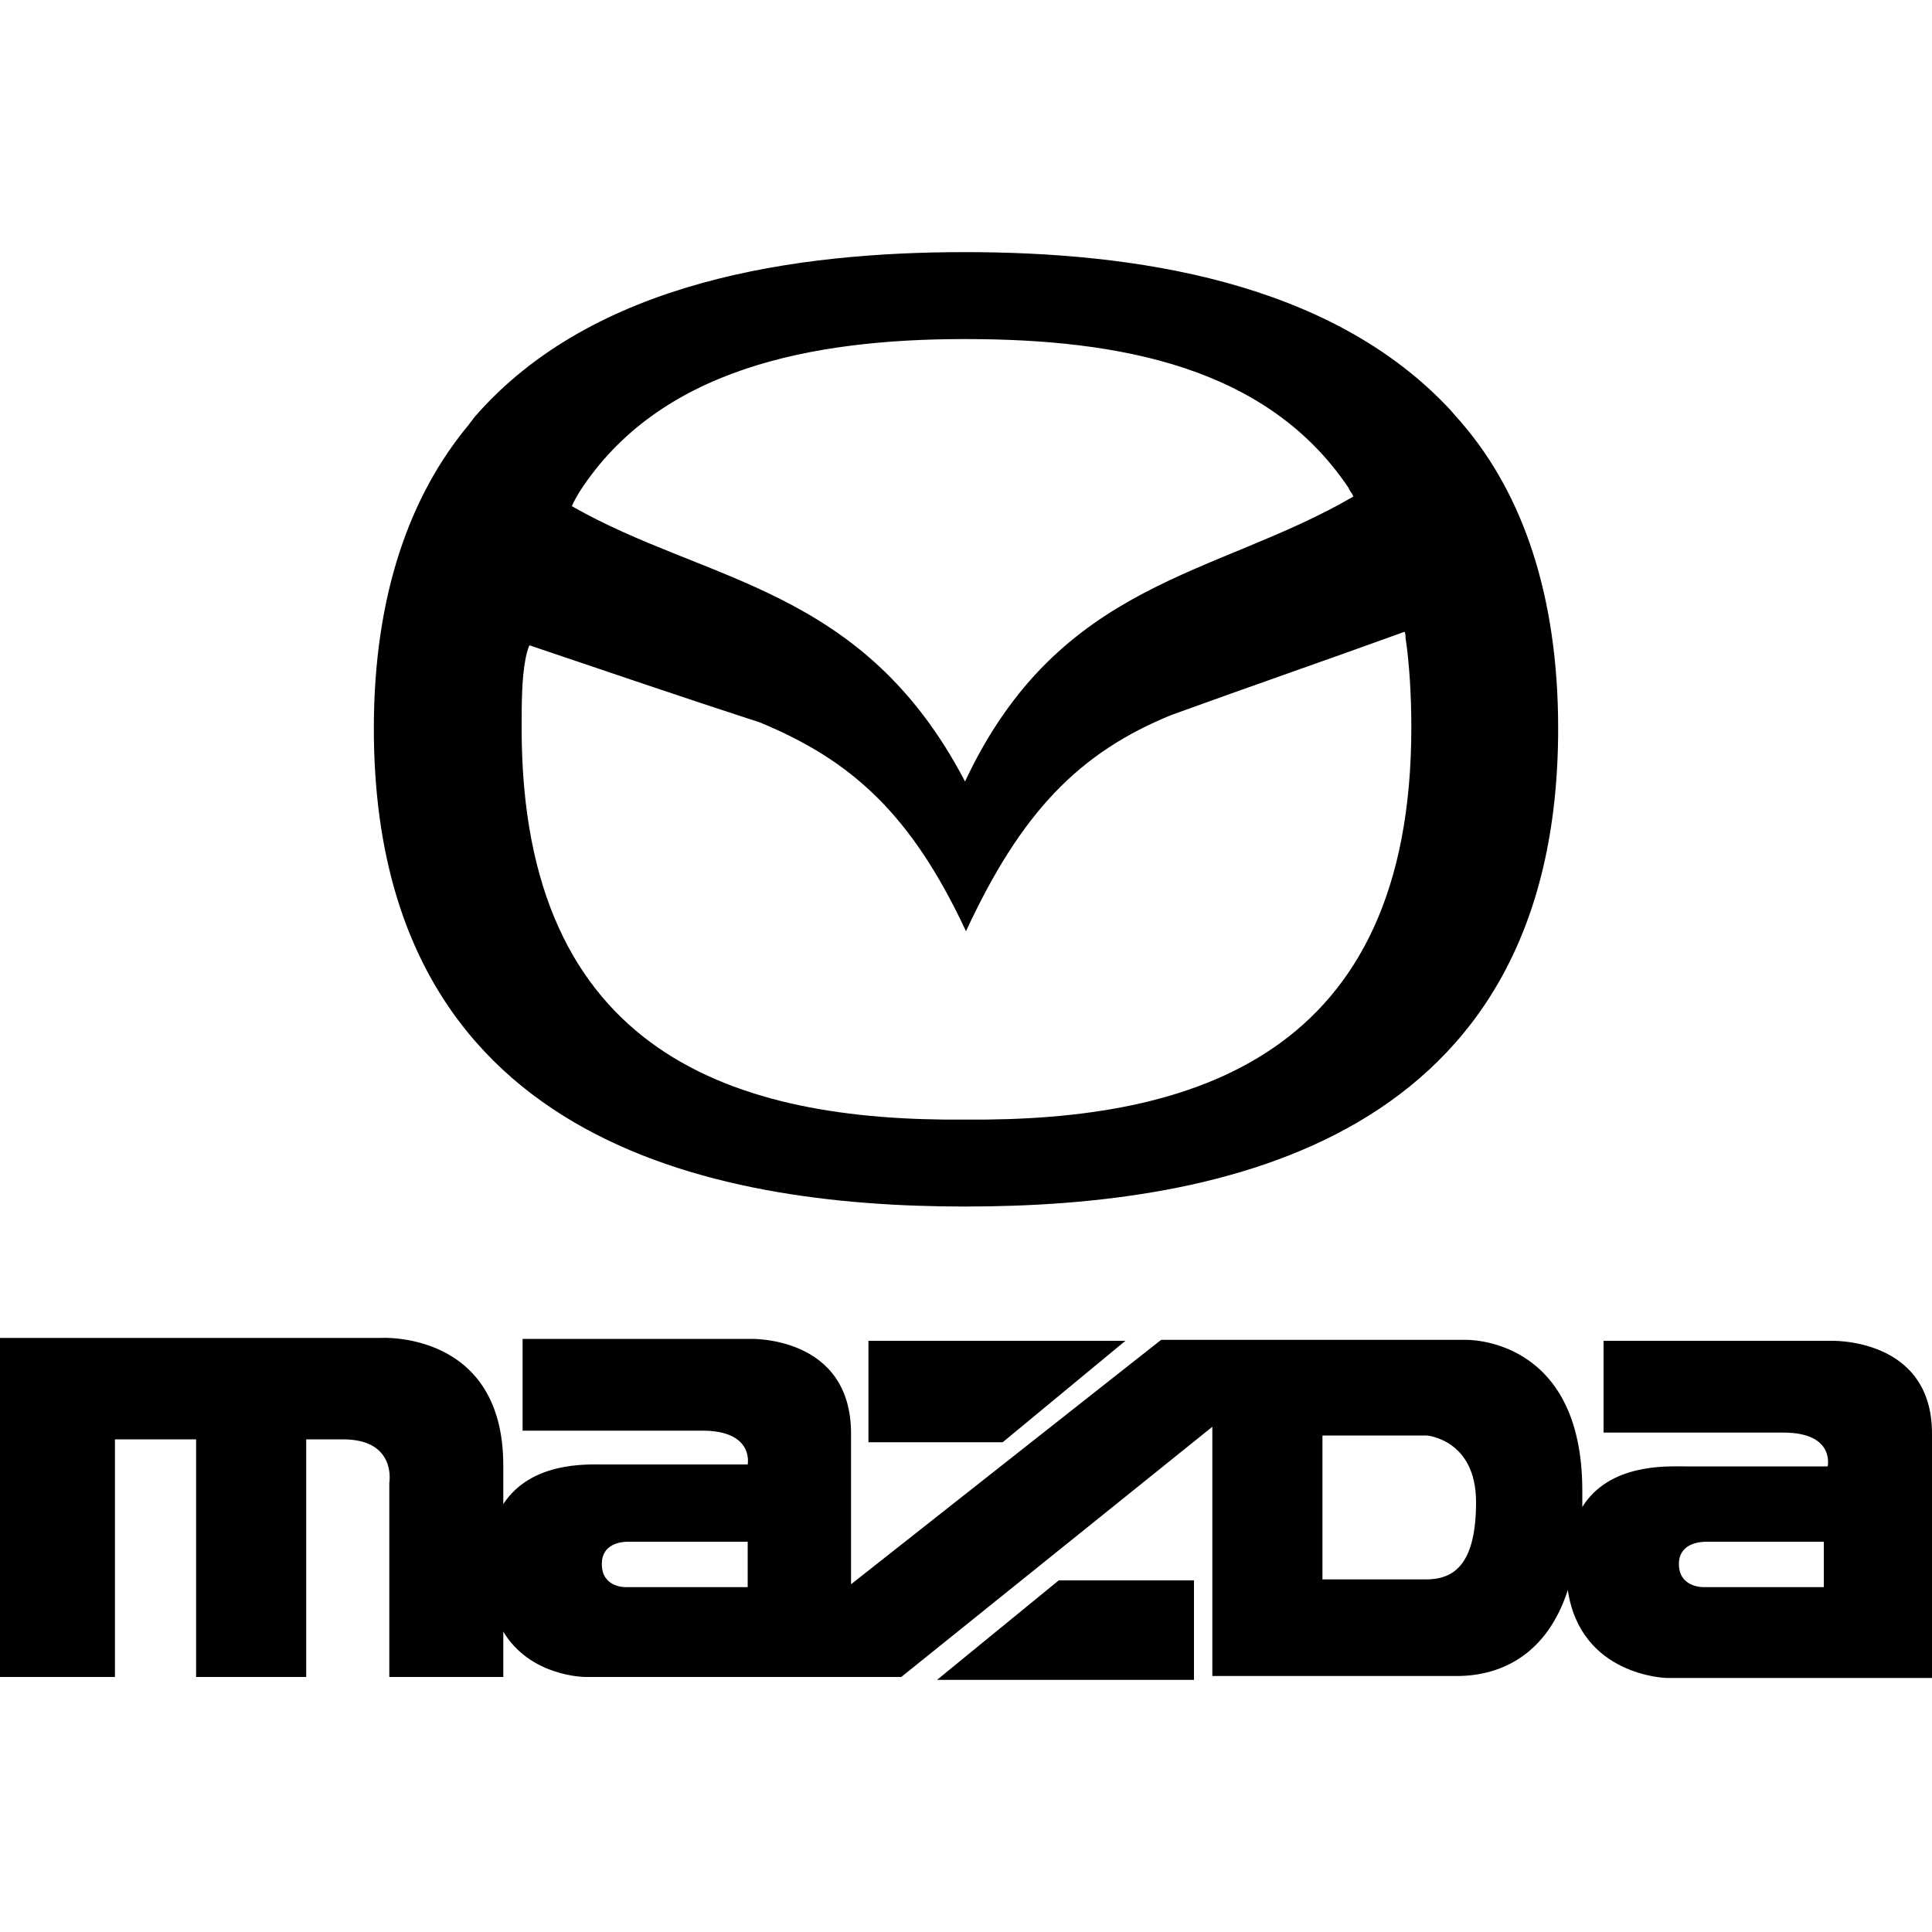 <?xml version="1.0" encoding="utf-8"?>
<!-- Generator: Adobe Illustrator 25.2.1, SVG Export Plug-In . SVG Version: 6.00 Build 0)  -->
<svg version="1.1" id="Layer_1" xmlns="http://www.w3.org/2000/svg" xmlns:xlink="http://www.w3.org/1999/xlink" x="0px" y="0px"
	 viewBox="0 0 200 200" style="enable-background:new 0 0 200 200;" xml:space="preserve">
<g>
	<path d="M150.2,42.5c-12.5-13.5-33-16.4-50.3-16.4c-17.4,0-38.5,2.9-50.8,17.1c-0.2,0.3-0.4,0.5-0.6,0.8c-6,7.2-9.8,17.5-9.8,31.4
		c0,42.7,34.8,49.5,61.2,49.5c26.6,0,61.4-6.8,61.4-49.5c0-13.8-3.7-24.2-9.8-31.4C151.1,43.5,150.6,43,150.2,42.5 M60,50.9
		c8.2-12.7,23.9-15.8,39.9-15.8c16.1,0,31.3,2.9,39.7,15.4c0.1,0.3,0.4,0.6,0.5,0.9c-14.2,8.3-30.4,8.6-40.2,29.5
		C89.3,60.6,73.2,60.4,59.2,52.4C59.4,51.9,59.7,51.4,60,50.9 M99.9,115.9c-23.6,0.2-45.9-6.6-45.9-40.5c0-2.5,0-5.1,0.4-7.2
		c0.1-0.5,0.2-0.9,0.4-1.4c8,2.7,15.9,5.4,23.9,8c9.4,3.9,15.6,9.4,21.3,21.6c5.7-12.3,11.7-18.5,21.3-22.4c8-2.9,16.1-5.7,24.1-8.6
		c0.1,0.2,0.1,0.4,0.1,0.6c0.4,2.7,0.6,6,0.6,9.3C146.1,109.3,123.6,116.1,99.9,115.9"/>
	<g>
		<polygon points="103.8,149.3 116.5,138.8 89.9,138.8 89.9,149.3 		"/>
		<path d="M189.5,138.8H166v9.5h18.6c5.4,0,4.6,3.5,4.6,3.5h-14.9c-1.8,0-7.7-0.3-10.5,4.2v-1.7c0-16-12.1-15.6-12.1-15.6h-31.5
			l-32.1,25.3v-15.6c0-10.2-10.5-9.8-10.5-9.8H54.1v9.5h18.6c5.4,0,4.7,3.5,4.7,3.5H62.5c-1.8,0-7.5-0.3-10.4,4.1v-4
			c0-14-12.7-13.2-12.7-13.2H0v35.1h11.9v-24.6h8.4v24.6h11.4v-24.6h3.8c5.6,0,4.8,4.5,4.8,4.5v20.1h11.8v-4.7
			c2.8,4.7,8.5,4.7,8.5,4.7h32.7l32.2-25.9v25.8h25.3c4.8,0,9.4-2.4,11.5-8.9c1.3,8.9,10.2,9.1,10.2,9.1H200v-25.3
			C200,138.4,189.5,138.8,189.5,138.8 M77.3,164.3H64.8c0,0-2.5,0.1-2.5-2.4c0-2.1,2-2.3,2.7-2.3h12.4V164.3z M147.6,163.5h-10.7
			v-14.9h10.8c0,0,5.1,0.4,5.1,6.9C152.8,162.1,150.4,163.5,147.6,163.5 M188.9,164.3h-12.5c0,0-2.6,0.1-2.6-2.4
			c0-2.1,2.1-2.3,2.8-2.3h12.2V164.3z"/>
		<polygon points="97,173.9 123.6,173.9 123.6,163.6 109.6,163.6 		"/>
	</g>
</g>
</svg>
